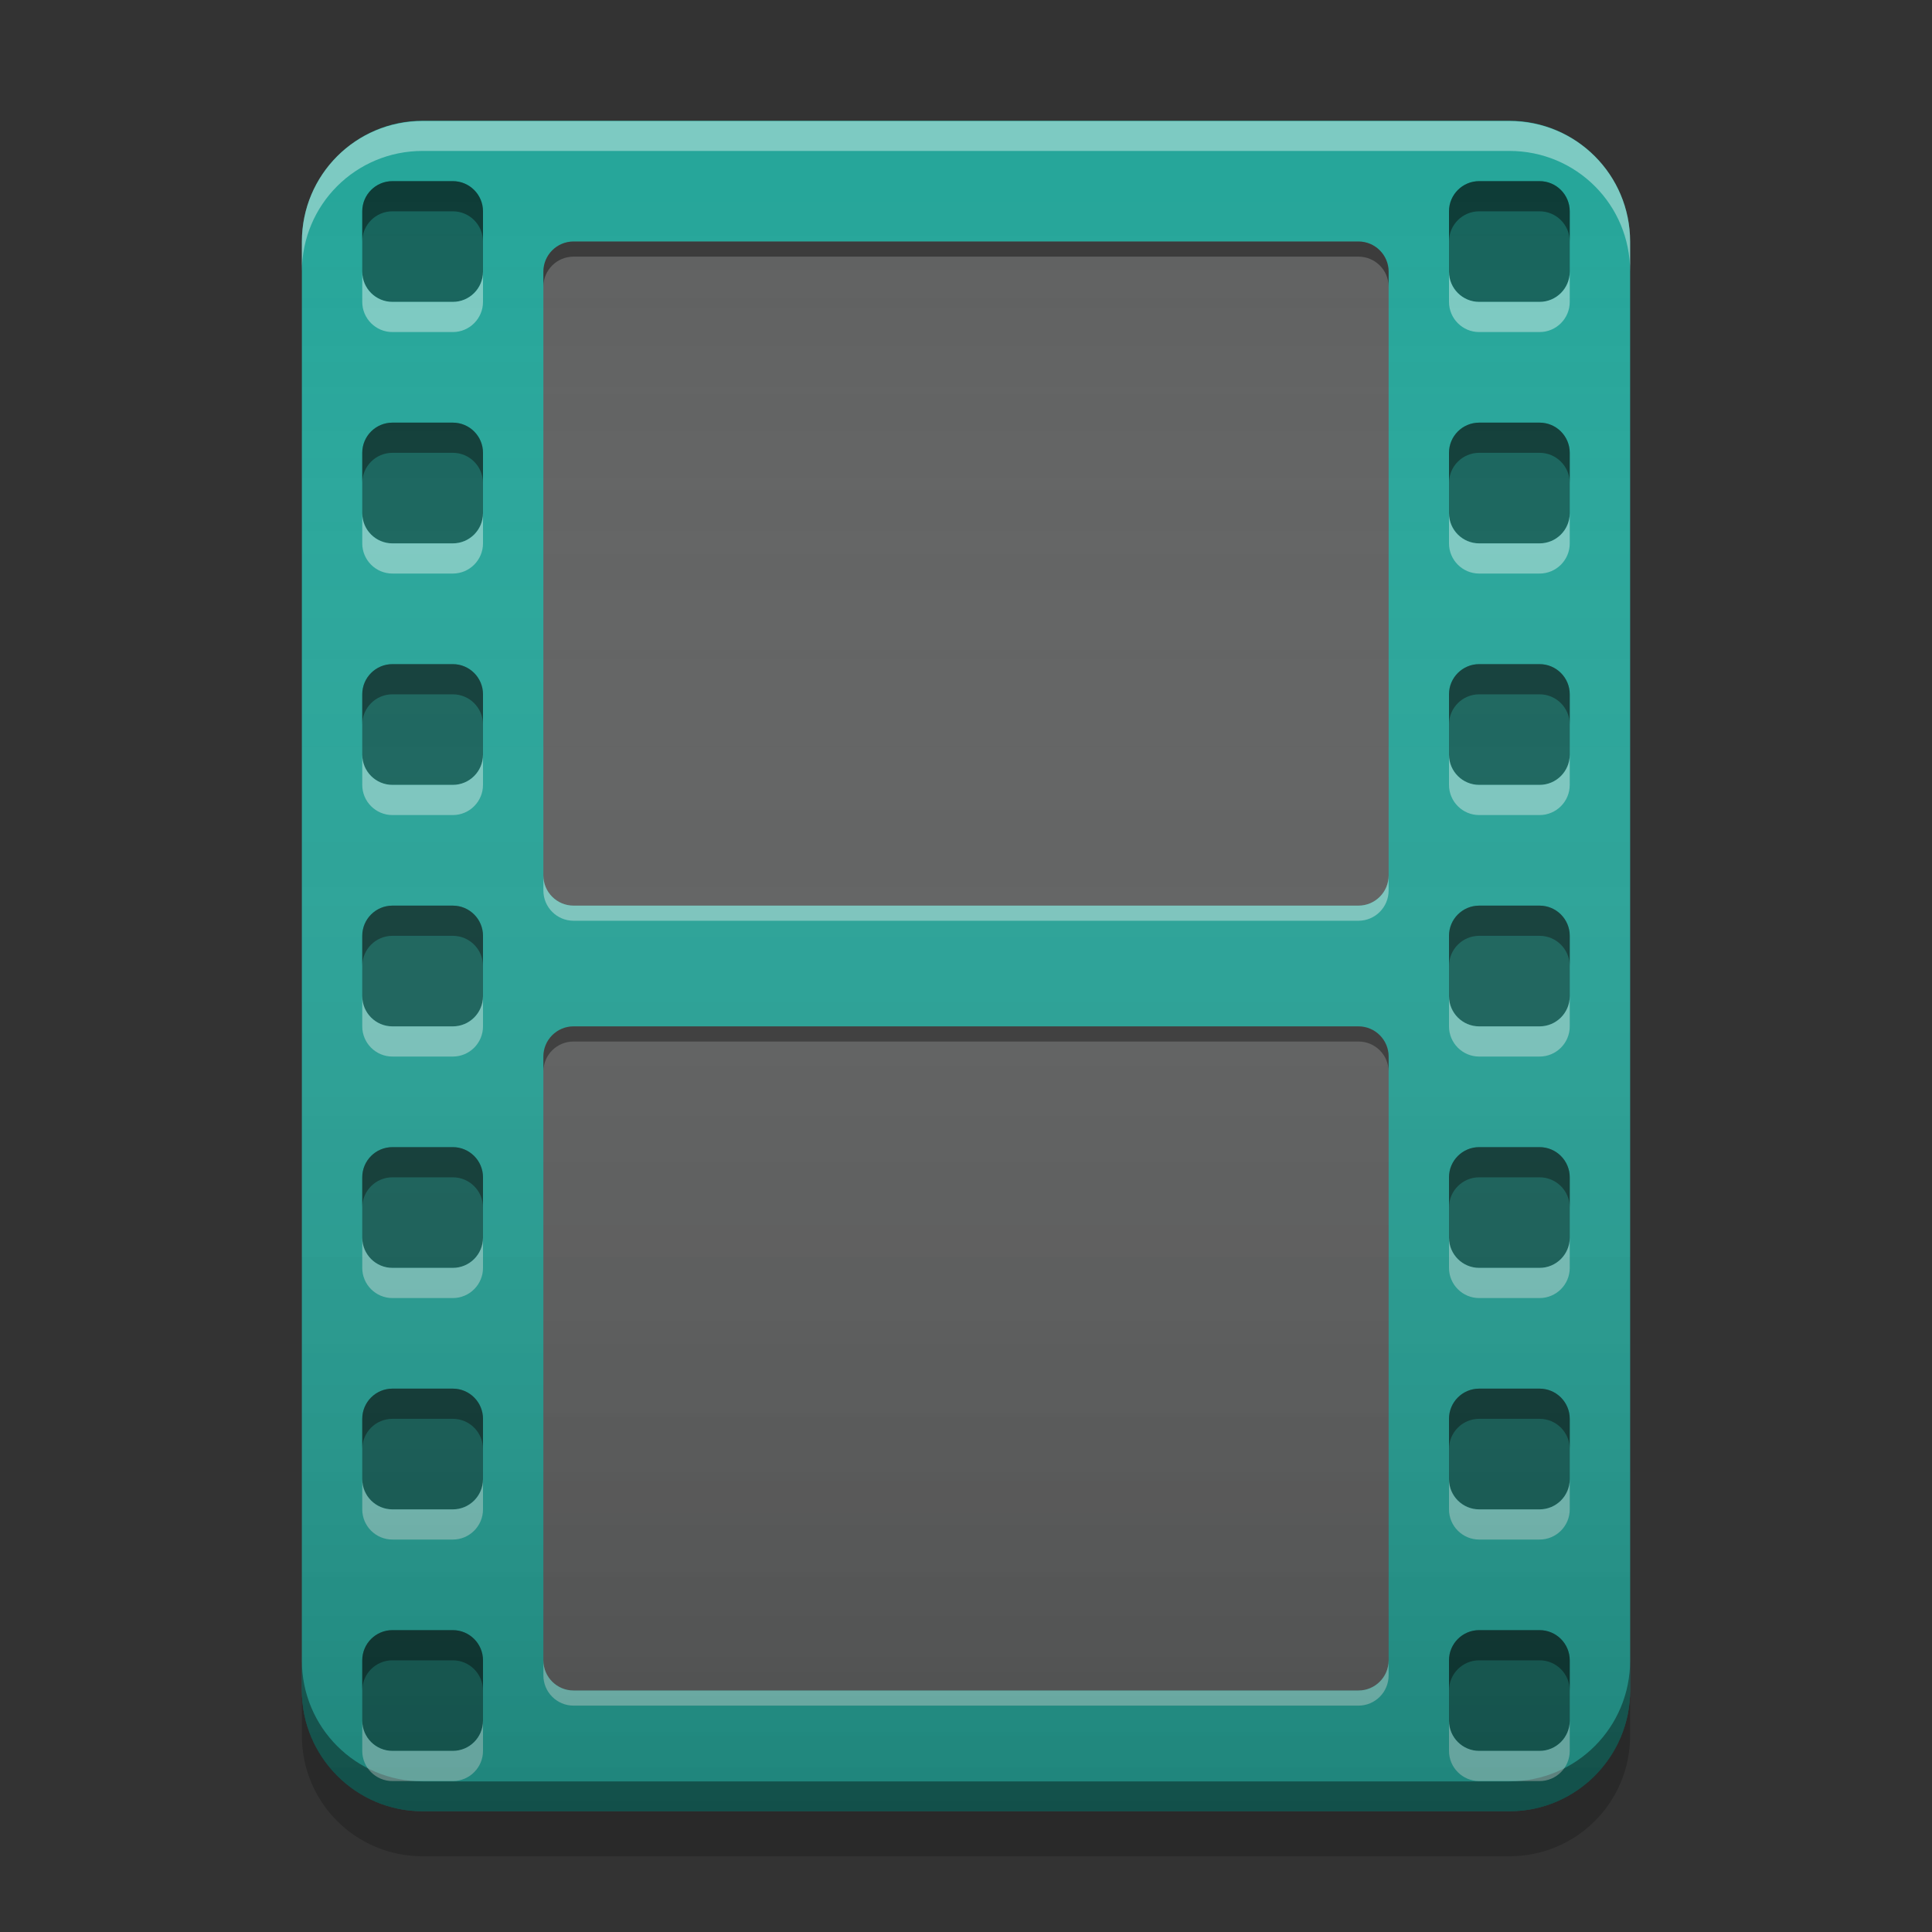 
<svg xmlns="http://www.w3.org/2000/svg" xmlns:xlink="http://www.w3.org/1999/xlink" width="24" height="24" viewBox="0 0 24 24" version="1.1">
<rect x="0" y="0" width="24" height="24" fill="#333333" stroke="none"/>
<defs>
<linearGradient id="linear0" gradientUnits="userSpaceOnUse" x1="8.467" y1="-199.125" x2="8.467" y2="-213.413" gradientTransform="matrix(1.417,0,0,1.417,0,304.724)">
<stop offset="0" style="stop-color:rgb(0%,0%,0%);stop-opacity:0.2;"/>
<stop offset="1" style="stop-color:rgb(100%,100%,100%);stop-opacity:0;"/>
</linearGradient>
</defs>
<g id="surface1">
<path style=" stroke:none;fill-rule:nonzero;fill:rgb(14.902%,65.098%,60.392%);fill-opacity:1;" d="M 5.25 1.5 L 18.75 1.5 C 19.578 1.5 20.25 2.172 20.25 3 L 20.25 21 C 20.25 21.828 19.578 22.5 18.75 22.5 L 5.25 22.5 C 4.422 22.5 3.75 21.828 3.75 21 L 3.75 3 C 3.75 2.172 4.422 1.5 5.25 1.5 Z M 5.25 1.5 "/>
<path style=" stroke:none;fill-rule:nonzero;fill:rgb(0.392%,0.392%,0.392%);fill-opacity:0.4;" d="M 5.25 22.5 C 4.418 22.5 3.75 21.832 3.75 21 L 3.75 20.629 C 3.75 21.457 4.418 22.129 5.25 22.129 L 18.75 22.129 C 19.582 22.129 20.25 21.457 20.25 20.629 L 20.25 21 C 20.25 21.832 19.582 22.5 18.75 22.5 Z M 5.25 22.5 "/>
<path style=" stroke:none;fill-rule:nonzero;fill:rgb(0.392%,0.392%,0.392%);fill-opacity:0.2;" d="M 3.75 21 L 3.75 21.559 C 3.75 22.391 4.418 23.059 5.25 23.059 L 18.75 23.059 C 19.582 23.059 20.25 22.391 20.25 21.559 L 20.25 21 C 20.25 21.832 19.582 22.5 18.75 22.5 L 5.25 22.5 C 4.418 22.5 3.75 21.832 3.75 21 Z M 3.75 21 "/>
<path style=" stroke:none;fill-rule:nonzero;fill:rgb(100%,100%,100%);fill-opacity:0.4;" d="M 5.25 1.504 C 4.418 1.504 3.75 2.172 3.75 3.004 L 3.75 3.375 C 3.75 2.543 4.418 1.875 5.25 1.875 L 18.75 1.875 C 19.582 1.875 20.25 2.543 20.25 3.375 L 20.25 3.004 C 20.25 2.172 19.582 1.504 18.75 1.504 Z M 5.25 1.504 "/>
<path style=" stroke:none;fill-rule:nonzero;fill:rgb(0%,0%,0%);fill-opacity:0.4;" d="M 4.875 2.25 L 5.625 2.25 C 5.832 2.25 6 2.418 6 2.625 L 6 3.375 C 6 3.582 5.832 3.75 5.625 3.75 L 4.875 3.75 C 4.668 3.75 4.5 3.582 4.5 3.375 L 4.5 2.625 C 4.5 2.418 4.668 2.25 4.875 2.25 Z M 4.875 2.25 "/>
<path style=" stroke:none;fill-rule:nonzero;fill:rgb(0%,0%,0%);fill-opacity:0.4;" d="M 4.875 2.25 C 4.668 2.25 4.5 2.418 4.5 2.625 L 4.5 3 C 4.5 2.793 4.668 2.625 4.875 2.625 L 5.625 2.625 C 5.832 2.625 6 2.793 6 3 L 6 2.625 C 6 2.418 5.832 2.25 5.625 2.25 Z M 4.875 2.25 "/>
<path style=" stroke:none;fill-rule:nonzero;fill:rgb(99.608%,99.608%,99.608%);fill-opacity:0.4;" d="M 4.875 4.125 C 4.668 4.125 4.5 3.957 4.5 3.75 L 4.5 3.375 C 4.5 3.582 4.668 3.75 4.875 3.75 L 5.625 3.75 C 5.832 3.75 6 3.582 6 3.375 L 6 3.75 C 6 3.957 5.832 4.125 5.625 4.125 Z M 4.875 4.125 "/>
<path style=" stroke:none;fill-rule:nonzero;fill:rgb(0%,0%,0%);fill-opacity:0.4;" d="M 18.375 2.25 L 19.125 2.25 C 19.332 2.25 19.5 2.418 19.5 2.625 L 19.5 3.375 C 19.5 3.582 19.332 3.75 19.125 3.75 L 18.375 3.75 C 18.168 3.75 18 3.582 18 3.375 L 18 2.625 C 18 2.418 18.168 2.25 18.375 2.25 Z M 18.375 2.25 "/>
<path style=" stroke:none;fill-rule:nonzero;fill:rgb(0%,0%,0%);fill-opacity:0.4;" d="M 18.375 2.25 C 18.168 2.25 18 2.418 18 2.625 L 18 3 C 18 2.793 18.168 2.625 18.375 2.625 L 19.125 2.625 C 19.332 2.625 19.5 2.793 19.5 3 L 19.5 2.625 C 19.5 2.418 19.332 2.25 19.125 2.25 Z M 18.375 2.25 "/>
<path style=" stroke:none;fill-rule:nonzero;fill:rgb(99.608%,99.608%,99.608%);fill-opacity:0.4;" d="M 18.375 4.125 C 18.168 4.125 18 3.957 18 3.75 L 18 3.375 C 18 3.582 18.168 3.75 18.375 3.75 L 19.125 3.75 C 19.332 3.75 19.5 3.582 19.5 3.375 L 19.5 3.75 C 19.5 3.957 19.332 4.125 19.125 4.125 Z M 18.375 4.125 "/>
<path style=" stroke:none;fill-rule:nonzero;fill:rgb(0%,0%,0%);fill-opacity:0.4;" d="M 4.875 5.25 L 5.625 5.25 C 5.832 5.25 6 5.418 6 5.625 L 6 6.375 C 6 6.582 5.832 6.75 5.625 6.75 L 4.875 6.75 C 4.668 6.75 4.5 6.582 4.5 6.375 L 4.5 5.625 C 4.5 5.418 4.668 5.25 4.875 5.25 Z M 4.875 5.25 "/>
<path style=" stroke:none;fill-rule:nonzero;fill:rgb(0%,0%,0%);fill-opacity:0.4;" d="M 4.875 5.25 C 4.668 5.25 4.5 5.418 4.5 5.625 L 4.5 6 C 4.5 5.793 4.668 5.625 4.875 5.625 L 5.625 5.625 C 5.832 5.625 6 5.793 6 6 L 6 5.625 C 6 5.418 5.832 5.25 5.625 5.25 Z M 4.875 5.25 "/>
<path style=" stroke:none;fill-rule:nonzero;fill:rgb(99.608%,99.608%,99.608%);fill-opacity:0.4;" d="M 4.875 7.125 C 4.668 7.125 4.5 6.957 4.5 6.75 L 4.5 6.375 C 4.5 6.582 4.668 6.75 4.875 6.75 L 5.625 6.75 C 5.832 6.75 6 6.582 6 6.375 L 6 6.75 C 6 6.957 5.832 7.125 5.625 7.125 Z M 4.875 7.125 "/>
<path style=" stroke:none;fill-rule:nonzero;fill:rgb(0%,0%,0%);fill-opacity:0.4;" d="M 18.375 5.25 L 19.125 5.25 C 19.332 5.25 19.5 5.418 19.5 5.625 L 19.5 6.375 C 19.5 6.582 19.332 6.75 19.125 6.75 L 18.375 6.75 C 18.168 6.75 18 6.582 18 6.375 L 18 5.625 C 18 5.418 18.168 5.25 18.375 5.25 Z M 18.375 5.25 "/>
<path style=" stroke:none;fill-rule:nonzero;fill:rgb(0%,0%,0%);fill-opacity:0.4;" d="M 18.375 5.25 C 18.168 5.25 18 5.418 18 5.625 L 18 6 C 18 5.793 18.168 5.625 18.375 5.625 L 19.125 5.625 C 19.332 5.625 19.5 5.793 19.5 6 L 19.5 5.625 C 19.5 5.418 19.332 5.25 19.125 5.25 Z M 18.375 5.25 "/>
<path style=" stroke:none;fill-rule:nonzero;fill:rgb(99.608%,99.608%,99.608%);fill-opacity:0.4;" d="M 18.375 7.125 C 18.168 7.125 18 6.957 18 6.75 L 18 6.375 C 18 6.582 18.168 6.75 18.375 6.75 L 19.125 6.75 C 19.332 6.75 19.5 6.582 19.5 6.375 L 19.5 6.75 C 19.5 6.957 19.332 7.125 19.125 7.125 Z M 18.375 7.125 "/>
<path style=" stroke:none;fill-rule:nonzero;fill:rgb(0%,0%,0%);fill-opacity:0.4;" d="M 4.875 8.25 L 5.625 8.25 C 5.832 8.25 6 8.418 6 8.625 L 6 9.375 C 6 9.582 5.832 9.75 5.625 9.75 L 4.875 9.75 C 4.668 9.75 4.5 9.582 4.5 9.375 L 4.5 8.625 C 4.5 8.418 4.668 8.25 4.875 8.25 Z M 4.875 8.25 "/>
<path style=" stroke:none;fill-rule:nonzero;fill:rgb(0%,0%,0%);fill-opacity:0.4;" d="M 4.875 8.25 C 4.668 8.25 4.5 8.418 4.5 8.625 L 4.5 9 C 4.5 8.793 4.668 8.625 4.875 8.625 L 5.625 8.625 C 5.832 8.625 6 8.793 6 9 L 6 8.625 C 6 8.418 5.832 8.25 5.625 8.25 Z M 4.875 8.25 "/>
<path style=" stroke:none;fill-rule:nonzero;fill:rgb(99.608%,99.608%,99.608%);fill-opacity:0.4;" d="M 4.875 10.125 C 4.668 10.125 4.5 9.957 4.5 9.75 L 4.5 9.375 C 4.5 9.582 4.668 9.75 4.875 9.75 L 5.625 9.75 C 5.832 9.75 6 9.582 6 9.375 L 6 9.75 C 6 9.957 5.832 10.125 5.625 10.125 Z M 4.875 10.125 "/>
<path style=" stroke:none;fill-rule:nonzero;fill:rgb(0%,0%,0%);fill-opacity:0.4;" d="M 18.375 8.25 L 19.125 8.25 C 19.332 8.25 19.5 8.418 19.5 8.625 L 19.5 9.375 C 19.5 9.582 19.332 9.75 19.125 9.75 L 18.375 9.75 C 18.168 9.75 18 9.582 18 9.375 L 18 8.625 C 18 8.418 18.168 8.25 18.375 8.25 Z M 18.375 8.25 "/>
<path style=" stroke:none;fill-rule:nonzero;fill:rgb(0%,0%,0%);fill-opacity:0.4;" d="M 18.375 8.25 C 18.168 8.25 18 8.418 18 8.625 L 18 9 C 18 8.793 18.168 8.625 18.375 8.625 L 19.125 8.625 C 19.332 8.625 19.5 8.793 19.5 9 L 19.5 8.625 C 19.5 8.418 19.332 8.25 19.125 8.25 Z M 18.375 8.25 "/>
<path style=" stroke:none;fill-rule:nonzero;fill:rgb(99.608%,99.608%,99.608%);fill-opacity:0.4;" d="M 18.375 10.125 C 18.168 10.125 18 9.957 18 9.75 L 18 9.375 C 18 9.582 18.168 9.75 18.375 9.75 L 19.125 9.75 C 19.332 9.75 19.5 9.582 19.5 9.375 L 19.5 9.75 C 19.5 9.957 19.332 10.125 19.125 10.125 Z M 18.375 10.125 "/>
<path style=" stroke:none;fill-rule:nonzero;fill:rgb(0%,0%,0%);fill-opacity:0.4;" d="M 4.875 11.25 L 5.625 11.25 C 5.832 11.25 6 11.418 6 11.625 L 6 12.375 C 6 12.582 5.832 12.75 5.625 12.75 L 4.875 12.75 C 4.668 12.75 4.5 12.582 4.5 12.375 L 4.5 11.625 C 4.5 11.418 4.668 11.25 4.875 11.25 Z M 4.875 11.25 "/>
<path style=" stroke:none;fill-rule:nonzero;fill:rgb(0%,0%,0%);fill-opacity:0.4;" d="M 4.875 11.25 C 4.668 11.25 4.5 11.418 4.5 11.625 L 4.5 12 C 4.5 11.793 4.668 11.625 4.875 11.625 L 5.625 11.625 C 5.832 11.625 6 11.793 6 12 L 6 11.625 C 6 11.418 5.832 11.25 5.625 11.25 Z M 4.875 11.25 "/>
<path style=" stroke:none;fill-rule:nonzero;fill:rgb(99.608%,99.608%,99.608%);fill-opacity:0.4;" d="M 4.875 13.125 C 4.668 13.125 4.5 12.957 4.5 12.75 L 4.5 12.375 C 4.5 12.582 4.668 12.75 4.875 12.75 L 5.625 12.75 C 5.832 12.75 6 12.582 6 12.375 L 6 12.75 C 6 12.957 5.832 13.125 5.625 13.125 Z M 4.875 13.125 "/>
<path style=" stroke:none;fill-rule:nonzero;fill:rgb(0%,0%,0%);fill-opacity:0.4;" d="M 18.375 11.25 L 19.125 11.25 C 19.332 11.25 19.5 11.418 19.5 11.625 L 19.5 12.375 C 19.5 12.582 19.332 12.75 19.125 12.75 L 18.375 12.75 C 18.168 12.75 18 12.582 18 12.375 L 18 11.625 C 18 11.418 18.168 11.25 18.375 11.25 Z M 18.375 11.25 "/>
<path style=" stroke:none;fill-rule:nonzero;fill:rgb(0%,0%,0%);fill-opacity:0.4;" d="M 18.375 11.25 C 18.168 11.25 18 11.418 18 11.625 L 18 12 C 18 11.793 18.168 11.625 18.375 11.625 L 19.125 11.625 C 19.332 11.625 19.5 11.793 19.5 12 L 19.5 11.625 C 19.5 11.418 19.332 11.25 19.125 11.25 Z M 18.375 11.25 "/>
<path style=" stroke:none;fill-rule:nonzero;fill:rgb(99.608%,99.608%,99.608%);fill-opacity:0.4;" d="M 18.375 13.125 C 18.168 13.125 18 12.957 18 12.75 L 18 12.375 C 18 12.582 18.168 12.75 18.375 12.75 L 19.125 12.75 C 19.332 12.75 19.5 12.582 19.5 12.375 L 19.5 12.75 C 19.5 12.957 19.332 13.125 19.125 13.125 Z M 18.375 13.125 "/>
<path style=" stroke:none;fill-rule:nonzero;fill:rgb(0%,0%,0%);fill-opacity:0.4;" d="M 4.875 14.25 L 5.625 14.25 C 5.832 14.25 6 14.418 6 14.625 L 6 15.375 C 6 15.582 5.832 15.75 5.625 15.75 L 4.875 15.75 C 4.668 15.75 4.5 15.582 4.5 15.375 L 4.5 14.625 C 4.5 14.418 4.668 14.25 4.875 14.25 Z M 4.875 14.25 "/>
<path style=" stroke:none;fill-rule:nonzero;fill:rgb(0%,0%,0%);fill-opacity:0.4;" d="M 4.875 14.25 C 4.668 14.25 4.5 14.418 4.5 14.625 L 4.5 15 C 4.5 14.793 4.668 14.625 4.875 14.625 L 5.625 14.625 C 5.832 14.625 6 14.793 6 15 L 6 14.625 C 6 14.418 5.832 14.25 5.625 14.25 Z M 4.875 14.25 "/>
<path style=" stroke:none;fill-rule:nonzero;fill:rgb(99.608%,99.608%,99.608%);fill-opacity:0.4;" d="M 4.875 16.125 C 4.668 16.125 4.5 15.957 4.5 15.75 L 4.5 15.375 C 4.5 15.582 4.668 15.75 4.875 15.75 L 5.625 15.75 C 5.832 15.75 6 15.582 6 15.375 L 6 15.75 C 6 15.957 5.832 16.125 5.625 16.125 Z M 4.875 16.125 "/>
<path style=" stroke:none;fill-rule:nonzero;fill:rgb(0%,0%,0%);fill-opacity:0.4;" d="M 18.375 14.25 L 19.125 14.25 C 19.332 14.25 19.5 14.418 19.5 14.625 L 19.5 15.375 C 19.5 15.582 19.332 15.75 19.125 15.75 L 18.375 15.75 C 18.168 15.75 18 15.582 18 15.375 L 18 14.625 C 18 14.418 18.168 14.25 18.375 14.25 Z M 18.375 14.25 "/>
<path style=" stroke:none;fill-rule:nonzero;fill:rgb(0%,0%,0%);fill-opacity:0.4;" d="M 18.375 14.25 C 18.168 14.25 18 14.418 18 14.625 L 18 15 C 18 14.793 18.168 14.625 18.375 14.625 L 19.125 14.625 C 19.332 14.625 19.5 14.793 19.5 15 L 19.5 14.625 C 19.5 14.418 19.332 14.25 19.125 14.25 Z M 18.375 14.25 "/>
<path style=" stroke:none;fill-rule:nonzero;fill:rgb(99.608%,99.608%,99.608%);fill-opacity:0.4;" d="M 18.375 16.125 C 18.168 16.125 18 15.957 18 15.75 L 18 15.375 C 18 15.582 18.168 15.75 18.375 15.75 L 19.125 15.75 C 19.332 15.75 19.5 15.582 19.5 15.375 L 19.5 15.75 C 19.5 15.957 19.332 16.125 19.125 16.125 Z M 18.375 16.125 "/>
<path style=" stroke:none;fill-rule:nonzero;fill:rgb(0%,0%,0%);fill-opacity:0.4;" d="M 4.875 17.25 L 5.625 17.25 C 5.832 17.25 6 17.418 6 17.625 L 6 18.375 C 6 18.582 5.832 18.75 5.625 18.75 L 4.875 18.75 C 4.668 18.75 4.5 18.582 4.5 18.375 L 4.5 17.625 C 4.5 17.418 4.668 17.25 4.875 17.25 Z M 4.875 17.25 "/>
<path style=" stroke:none;fill-rule:nonzero;fill:rgb(0%,0%,0%);fill-opacity:0.4;" d="M 4.875 17.25 C 4.668 17.25 4.5 17.418 4.5 17.625 L 4.5 18 C 4.5 17.793 4.668 17.625 4.875 17.625 L 5.625 17.625 C 5.832 17.625 6 17.793 6 18 L 6 17.625 C 6 17.418 5.832 17.25 5.625 17.25 Z M 4.875 17.25 "/>
<path style=" stroke:none;fill-rule:nonzero;fill:rgb(99.608%,99.608%,99.608%);fill-opacity:0.4;" d="M 4.875 19.125 C 4.668 19.125 4.5 18.957 4.5 18.75 L 4.5 18.375 C 4.5 18.582 4.668 18.75 4.875 18.75 L 5.625 18.75 C 5.832 18.75 6 18.582 6 18.375 L 6 18.75 C 6 18.957 5.832 19.125 5.625 19.125 Z M 4.875 19.125 "/>
<path style=" stroke:none;fill-rule:nonzero;fill:rgb(0%,0%,0%);fill-opacity:0.4;" d="M 18.375 17.25 L 19.125 17.25 C 19.332 17.25 19.5 17.418 19.5 17.625 L 19.5 18.375 C 19.5 18.582 19.332 18.75 19.125 18.75 L 18.375 18.75 C 18.168 18.75 18 18.582 18 18.375 L 18 17.625 C 18 17.418 18.168 17.25 18.375 17.25 Z M 18.375 17.25 "/>
<path style=" stroke:none;fill-rule:nonzero;fill:rgb(0%,0%,0%);fill-opacity:0.4;" d="M 18.375 17.25 C 18.168 17.25 18 17.418 18 17.625 L 18 18 C 18 17.793 18.168 17.625 18.375 17.625 L 19.125 17.625 C 19.332 17.625 19.5 17.793 19.5 18 L 19.5 17.625 C 19.5 17.418 19.332 17.25 19.125 17.25 Z M 18.375 17.25 "/>
<path style=" stroke:none;fill-rule:nonzero;fill:rgb(99.608%,99.608%,99.608%);fill-opacity:0.4;" d="M 18.375 19.125 C 18.168 19.125 18 18.957 18 18.75 L 18 18.375 C 18 18.582 18.168 18.75 18.375 18.75 L 19.125 18.75 C 19.332 18.75 19.5 18.582 19.5 18.375 L 19.5 18.75 C 19.5 18.957 19.332 19.125 19.125 19.125 Z M 18.375 19.125 "/>
<path style=" stroke:none;fill-rule:nonzero;fill:rgb(0%,0%,0%);fill-opacity:0.4;" d="M 4.875 20.25 L 5.625 20.25 C 5.832 20.25 6 20.418 6 20.625 L 6 21.375 C 6 21.582 5.832 21.75 5.625 21.75 L 4.875 21.75 C 4.668 21.75 4.5 21.582 4.5 21.375 L 4.5 20.625 C 4.5 20.418 4.668 20.25 4.875 20.25 Z M 4.875 20.25 "/>
<path style=" stroke:none;fill-rule:nonzero;fill:rgb(0%,0%,0%);fill-opacity:0.4;" d="M 4.875 20.25 C 4.668 20.25 4.5 20.418 4.5 20.625 L 4.5 21 C 4.5 20.793 4.668 20.625 4.875 20.625 L 5.625 20.625 C 5.832 20.625 6 20.793 6 21 L 6 20.625 C 6 20.418 5.832 20.25 5.625 20.25 Z M 4.875 20.25 "/>
<path style=" stroke:none;fill-rule:nonzero;fill:rgb(99.608%,99.608%,99.608%);fill-opacity:0.4;" d="M 4.875 22.125 C 4.668 22.125 4.5 21.957 4.5 21.75 L 4.5 21.375 C 4.5 21.582 4.668 21.75 4.875 21.75 L 5.625 21.75 C 5.832 21.75 6 21.582 6 21.375 L 6 21.75 C 6 21.957 5.832 22.125 5.625 22.125 Z M 4.875 22.125 "/>
<path style=" stroke:none;fill-rule:nonzero;fill:rgb(0%,0%,0%);fill-opacity:0.4;" d="M 18.375 20.25 L 19.125 20.25 C 19.332 20.25 19.5 20.418 19.5 20.625 L 19.5 21.375 C 19.5 21.582 19.332 21.75 19.125 21.75 L 18.375 21.75 C 18.168 21.75 18 21.582 18 21.375 L 18 20.625 C 18 20.418 18.168 20.25 18.375 20.25 Z M 18.375 20.25 "/>
<path style=" stroke:none;fill-rule:nonzero;fill:rgb(0%,0%,0%);fill-opacity:0.4;" d="M 18.375 20.25 C 18.168 20.25 18 20.418 18 20.625 L 18 21 C 18 20.793 18.168 20.625 18.375 20.625 L 19.125 20.625 C 19.332 20.625 19.5 20.793 19.5 21 L 19.5 20.625 C 19.5 20.418 19.332 20.25 19.125 20.25 Z M 18.375 20.25 "/>
<path style=" stroke:none;fill-rule:nonzero;fill:rgb(99.608%,99.608%,99.608%);fill-opacity:0.4;" d="M 18.375 22.125 C 18.168 22.125 18 21.957 18 21.75 L 18 21.375 C 18 21.582 18.168 21.75 18.375 21.75 L 19.125 21.75 C 19.332 21.75 19.5 21.582 19.5 21.375 L 19.5 21.75 C 19.5 21.957 19.332 22.125 19.125 22.125 Z M 18.375 22.125 "/>
<path style=" stroke:none;fill-rule:nonzero;fill:rgb(38.039%,38.039%,38.039%);fill-opacity:0.996;" d="M 7.125 3 L 16.875 3 C 17.082 3 17.25 3.168 17.25 3.375 L 17.25 10.875 C 17.25 11.082 17.082 11.25 16.875 11.25 L 7.125 11.25 C 6.918 11.25 6.75 11.082 6.75 10.875 L 6.75 3.375 C 6.75 3.168 6.918 3 7.125 3 Z M 7.125 3 "/>
<path style=" stroke:none;fill-rule:nonzero;fill:rgb(38.039%,38.039%,38.039%);fill-opacity:0.996;" d="M 7.125 12.75 L 16.875 12.75 C 17.082 12.75 17.25 12.918 17.25 13.125 L 17.25 20.625 C 17.25 20.832 17.082 21 16.875 21 L 7.125 21 C 6.918 21 6.75 20.832 6.75 20.625 L 6.75 13.125 C 6.75 12.918 6.918 12.75 7.125 12.75 Z M 7.125 12.75 "/>
<path style=" stroke:none;fill-rule:nonzero;fill:rgb(0%,0%,0%);fill-opacity:0.4;" d="M 7.125 3 C 6.918 3 6.75 3.168 6.75 3.375 L 6.75 3.562 C 6.75 3.355 6.918 3.188 7.125 3.188 L 16.875 3.188 C 17.082 3.188 17.25 3.355 17.25 3.562 L 17.25 3.375 C 17.25 3.168 17.082 3 16.875 3 Z M 7.125 3 "/>
<path style=" stroke:none;fill-rule:nonzero;fill:rgb(100%,100%,100%);fill-opacity:0.4;" d="M 7.125 11.438 C 6.918 11.438 6.75 11.27 6.75 11.062 L 6.75 10.875 C 6.75 11.082 6.918 11.25 7.125 11.25 L 16.875 11.25 C 17.082 11.25 17.25 11.082 17.25 10.875 L 17.25 11.062 C 17.25 11.27 17.082 11.438 16.875 11.438 Z M 7.125 11.438 "/>
<path style=" stroke:none;fill-rule:nonzero;fill:rgb(0%,0%,0%);fill-opacity:0.4;" d="M 7.125 12.75 C 6.918 12.75 6.75 12.918 6.75 13.125 L 6.75 13.312 C 6.75 13.105 6.918 12.938 7.125 12.938 L 16.875 12.938 C 17.082 12.938 17.25 13.105 17.25 13.312 L 17.25 13.125 C 17.25 12.918 17.082 12.75 16.875 12.75 Z M 7.125 12.75 "/>
<path style=" stroke:none;fill-rule:nonzero;fill:rgb(100%,100%,100%);fill-opacity:0.4;" d="M 7.125 21.188 C 6.918 21.188 6.75 21.02 6.75 20.812 L 6.75 20.625 C 6.75 20.832 6.918 21 7.125 21 L 16.875 21 C 17.082 21 17.25 20.832 17.25 20.625 L 17.25 20.812 C 17.25 21.02 17.082 21.188 16.875 21.188 Z M 7.125 21.188 "/>
<path style=" stroke:none;fill-rule:nonzero;fill:url(#linear0);" d="M 5.25 1.5 L 18.75 1.5 C 19.578 1.5 20.25 2.172 20.25 3 L 20.25 21 C 20.25 21.828 19.578 22.5 18.75 22.5 L 5.25 22.5 C 4.422 22.5 3.75 21.828 3.75 21 L 3.75 3 C 3.75 2.172 4.422 1.5 5.25 1.5 Z M 5.25 1.5 "/>
</g>
</svg>
